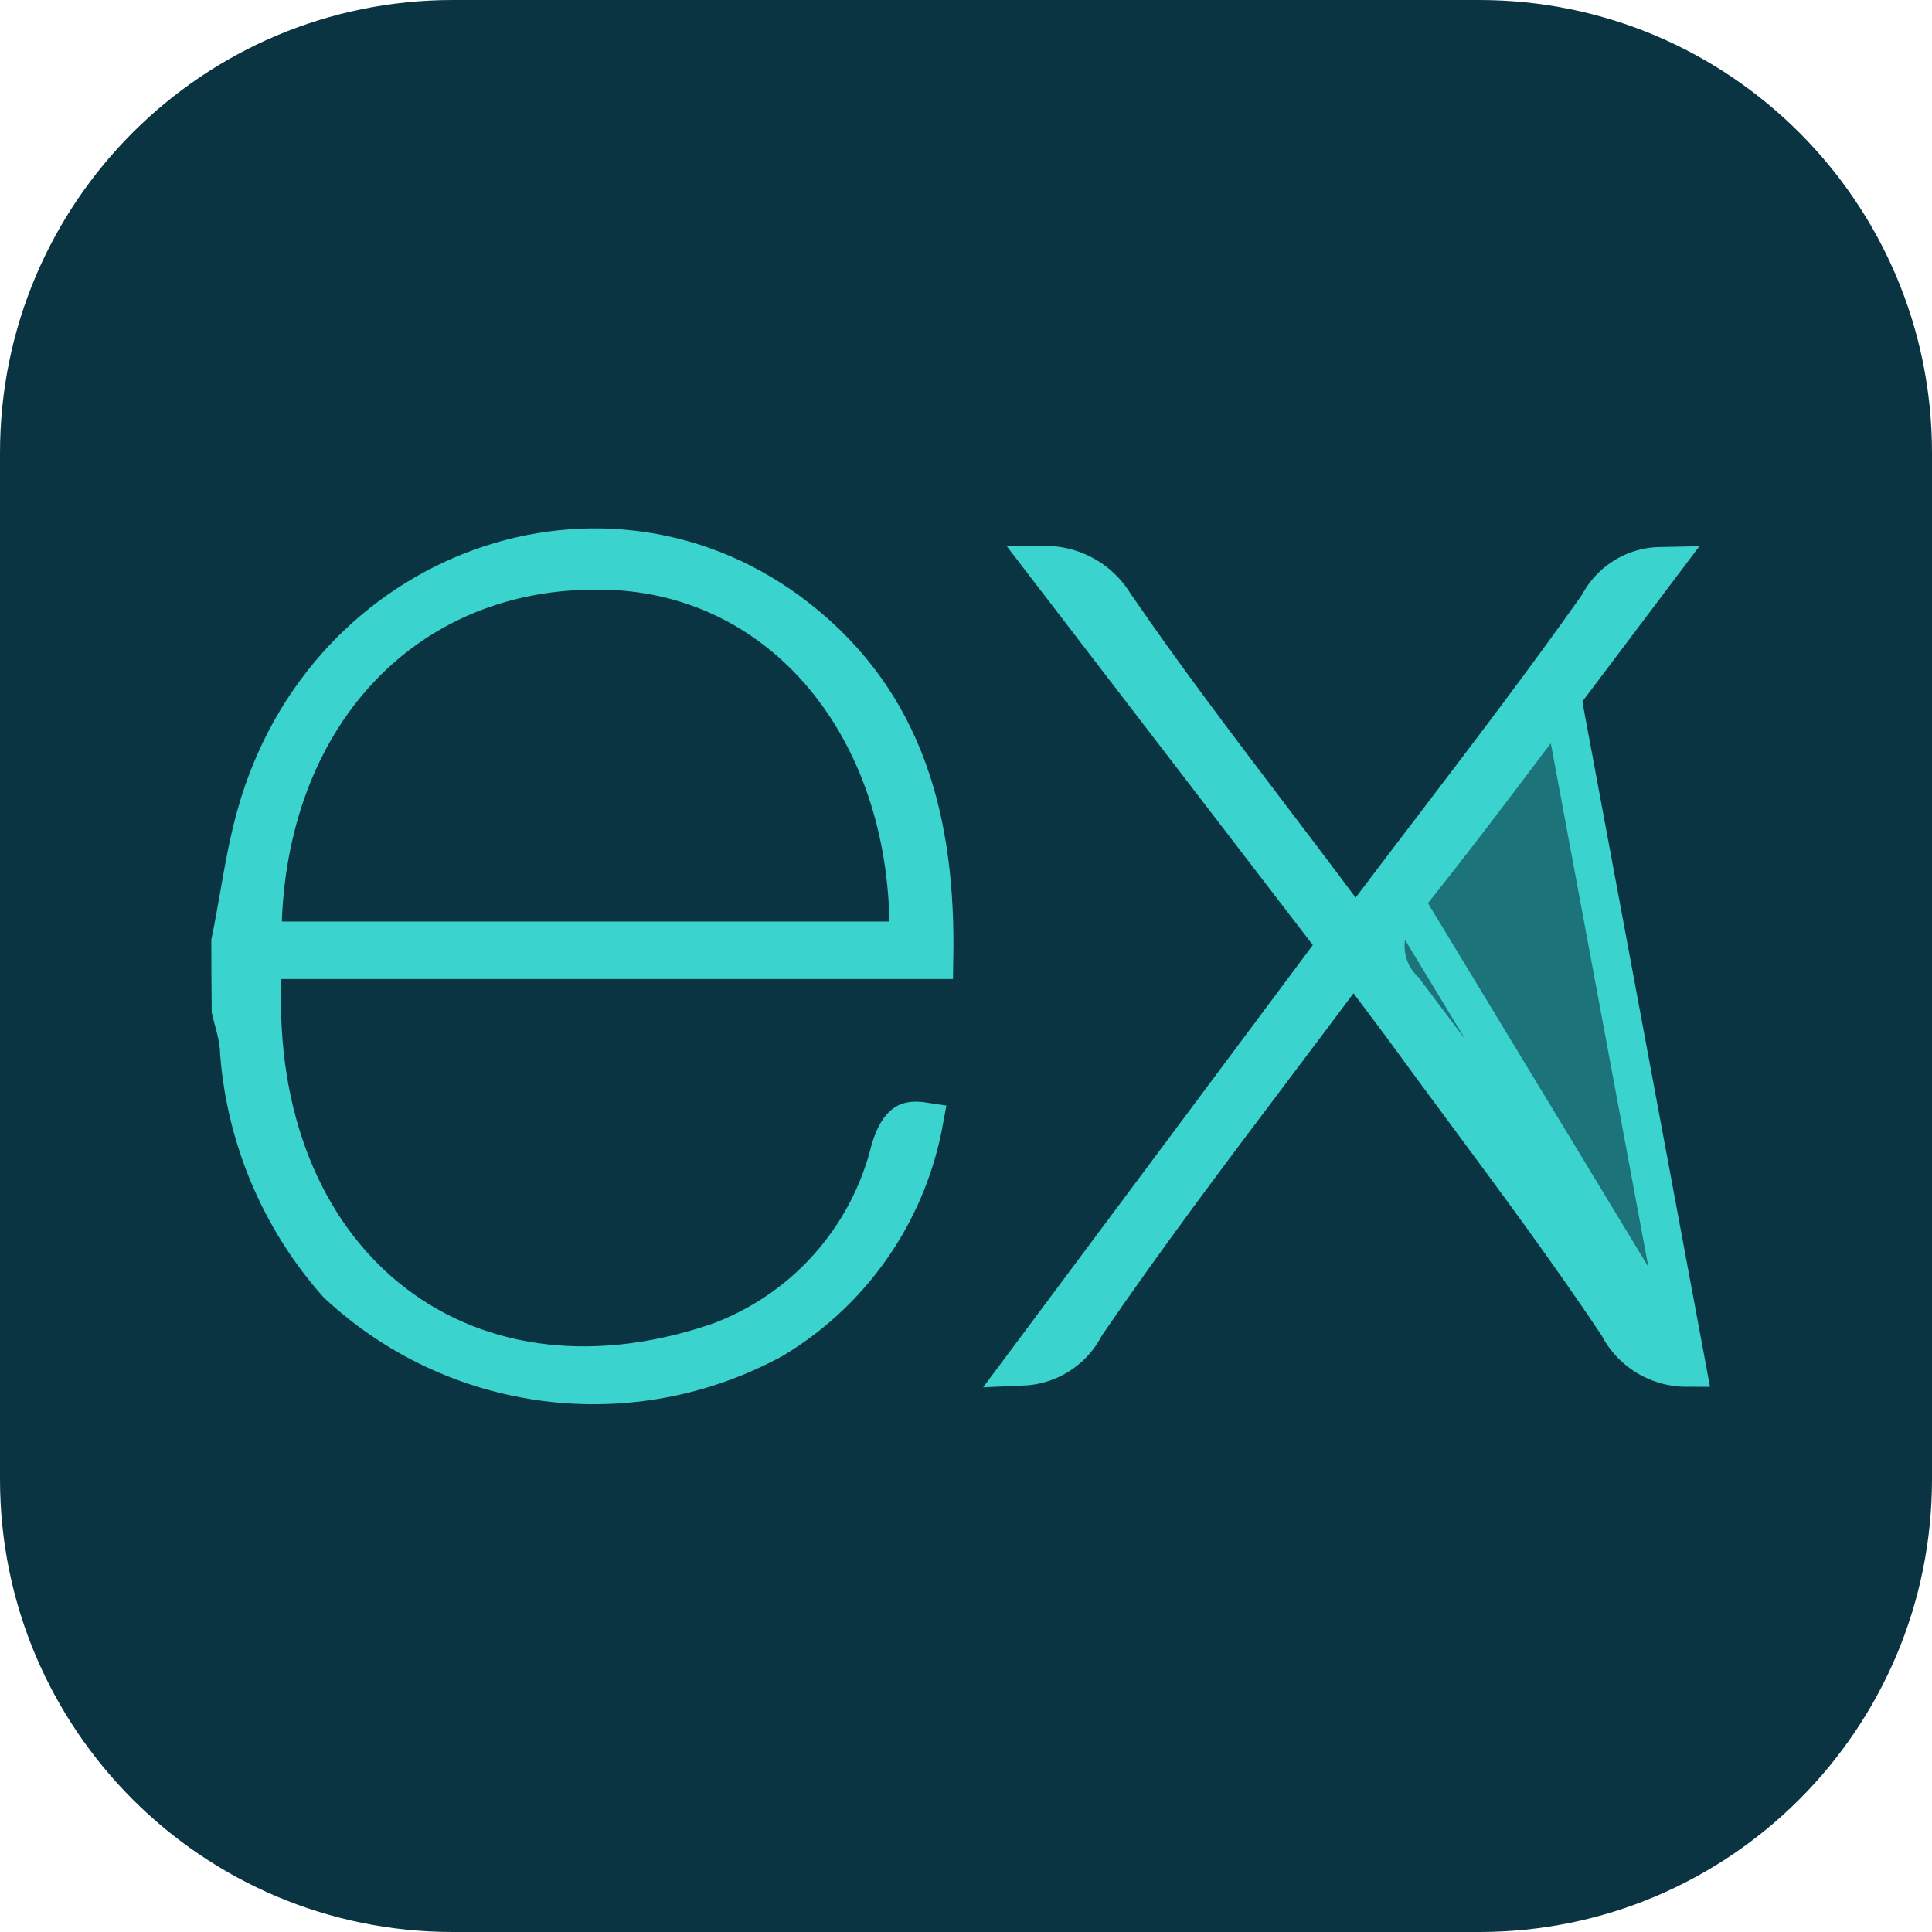 <svg width="50" height="50" viewBox="0 0 50 50" fill="none" xmlns="http://www.w3.org/2000/svg">
<g clip-path="url(#clip0_6_95)">
<path d="M38.281 0H11.719C5.247 0 0 5.247 0 11.719V38.281C0 44.753 5.247 50 11.719 50H38.281C44.753 50 50 44.753 50 38.281V11.719C50 5.247 44.753 0 38.281 0Z" fill="#0A3442"/>
<path d="M43.653 35.391C43.413 35.391 43.173 35.348 42.944 35.261C42.49 35.089 42.115 34.756 41.89 34.325L41.878 34.301L41.863 34.279C40.614 32.41 39.27 30.594 37.933 28.788C37.367 28.024 36.803 27.262 36.248 26.498L36.248 26.498L36.243 26.492L35.429 25.406L35.028 24.872L34.628 25.407C34.083 26.138 33.537 26.862 32.993 27.584C31.311 29.815 29.649 32.021 28.1 34.286L28.083 34.311L28.069 34.339C27.859 34.746 27.508 35.062 27.081 35.23C26.885 35.307 26.68 35.35 26.473 35.359L34.377 24.756L34.602 24.453L34.372 24.153L27.063 14.628C27.293 14.629 27.523 14.668 27.743 14.746C28.198 14.905 28.584 15.217 28.836 15.629L28.843 15.64L28.85 15.65C30.115 17.498 31.479 19.295 32.859 21.113C33.466 21.912 34.076 22.715 34.682 23.529L35.081 24.064L35.482 23.532C36.002 22.843 36.522 22.16 37.04 21.482C38.513 19.547 39.966 17.641 41.345 15.689L41.364 15.662L41.379 15.634C41.589 15.236 41.938 14.929 42.36 14.771C42.555 14.699 42.759 14.66 42.963 14.656L40.419 18.031L43.653 35.391ZM43.653 35.391C43.093 34.642 42.535 33.896 41.98 33.154C40.086 30.62 38.219 28.122 36.34 25.63C36.192 25.488 36.072 25.319 35.989 25.132C35.898 24.928 35.85 24.708 35.85 24.485C35.85 24.262 35.898 24.041 35.989 23.837C36.074 23.647 36.195 23.476 36.346 23.333M43.653 35.391L36.346 23.333M36.346 23.333C37.456 21.957 38.518 20.549 39.587 19.131C39.864 18.765 40.14 18.398 40.418 18.032L36.346 23.333ZM6.634 21.076L6.634 21.074C8.427 14.703 15.688 12.116 20.646 16.011L20.646 16.011C23.425 18.194 24.239 21.252 24.172 24.837H7.282H6.802L6.783 25.317C6.637 28.892 7.854 31.828 10.008 33.587C12.169 35.352 15.194 35.87 18.517 34.76L18.518 34.76L18.528 34.757C19.64 34.359 20.636 33.69 21.425 32.811C22.21 31.936 22.766 30.881 23.044 29.738C23.197 29.254 23.355 29.108 23.468 29.055C23.554 29.015 23.686 28.994 23.908 29.028C23.709 30.115 23.294 31.152 22.688 32.08C22.001 33.129 21.086 34.01 20.011 34.655C18.217 35.634 16.159 36.022 14.131 35.763C12.107 35.504 10.216 34.614 8.727 33.22C7.261 31.564 6.373 29.476 6.197 27.271C6.194 27.034 6.149 26.811 6.102 26.621C6.078 26.521 6.056 26.442 6.036 26.37C6.016 26.294 5.997 26.225 5.979 26.148C5.972 25.554 5.969 24.961 5.969 24.368C6.053 23.962 6.123 23.563 6.192 23.168C6.316 22.46 6.437 21.767 6.634 21.076ZM6.858 24.075L6.996 24.349H7.304H23.018H23.528L23.518 23.84C23.416 18.633 20.1 14.796 15.552 14.76C13.075 14.726 10.929 15.629 9.378 17.238C7.83 18.844 6.901 21.125 6.794 23.808L6.788 23.937L6.847 24.053L6.858 24.075Z" fill="#3AD3CD" fill-opacity="0.4" stroke="#3AD3CD"/>
</g>
<defs>
<clipPath id="clip0_6_95">
<rect width="50" height="50" fill="white"/>
</clipPath>
</defs>
</svg>
